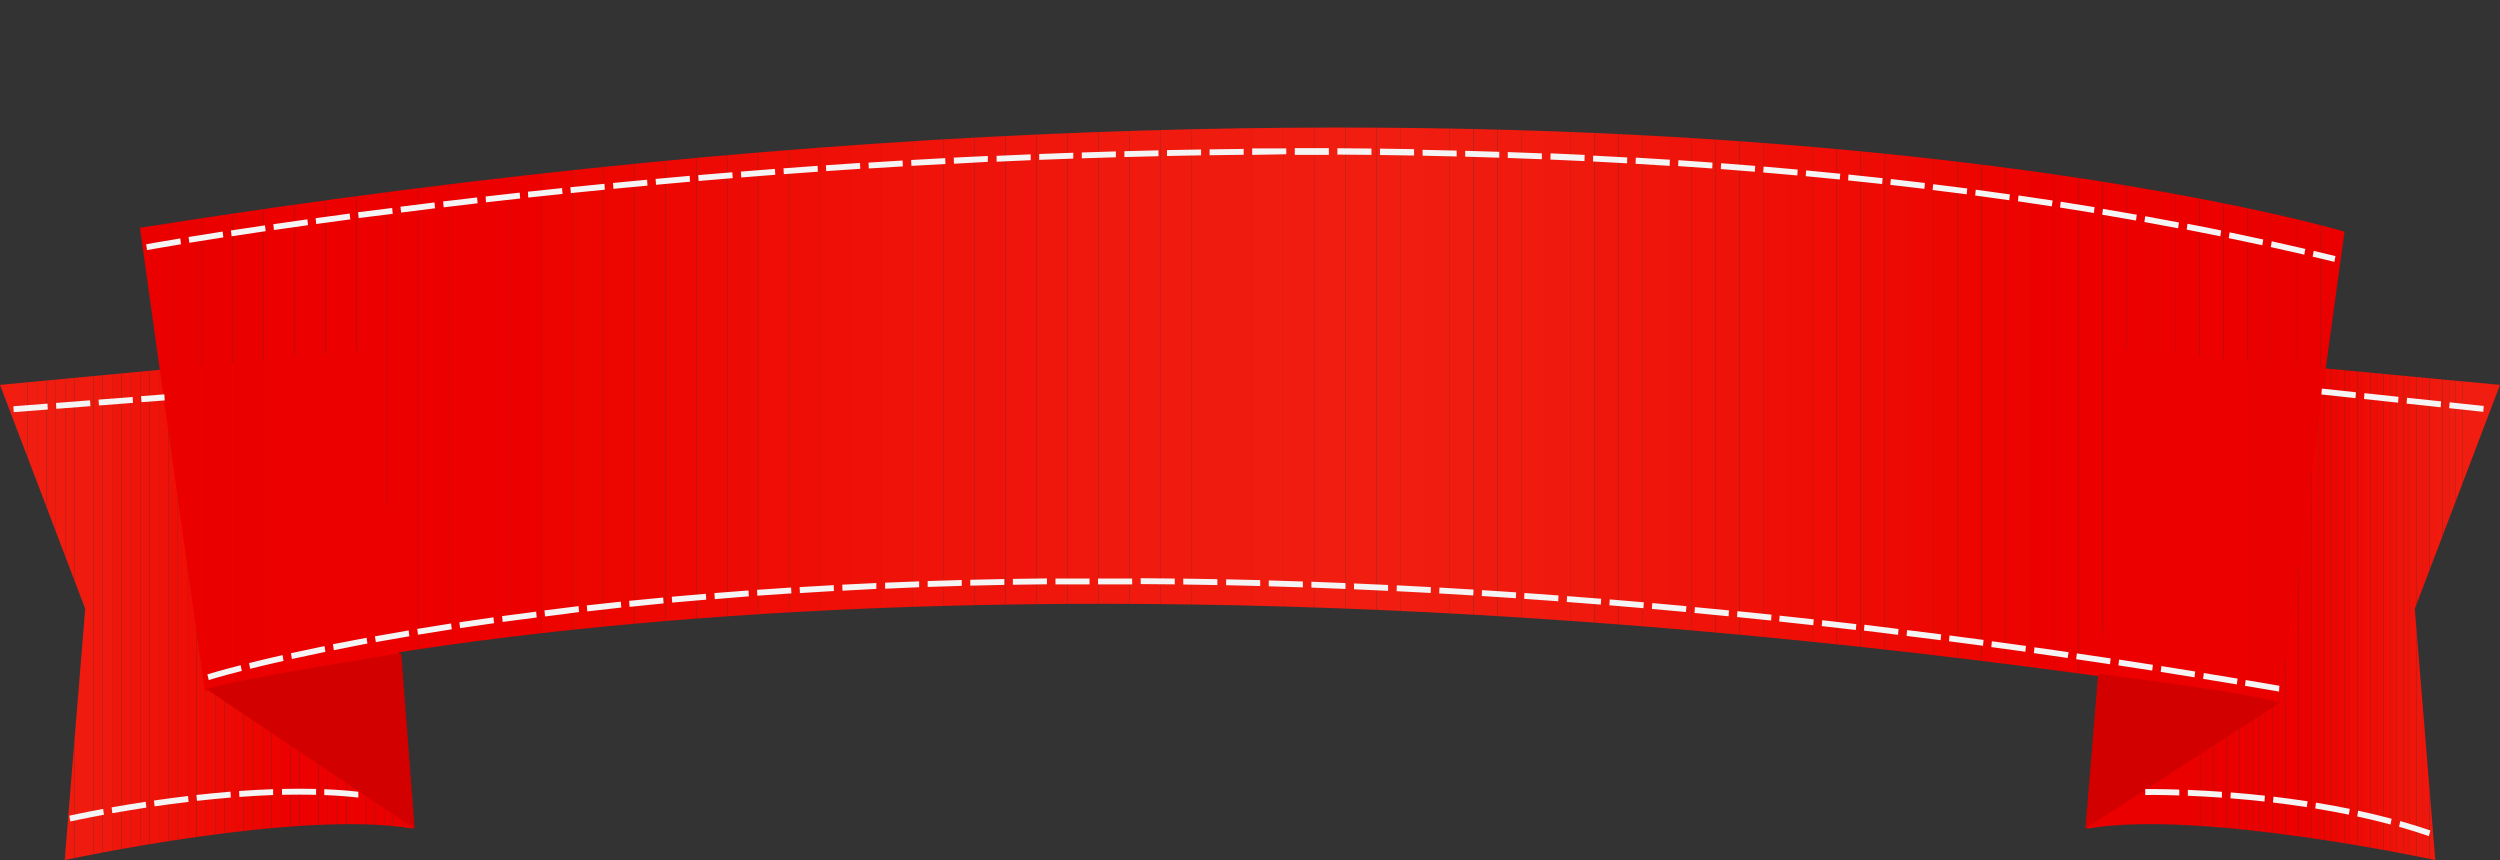 <svg xmlns="http://www.w3.org/2000/svg" xmlns:xlink="http://www.w3.org/1999/xlink" viewBox="0 0 586.87 201.9"><rect x="0" y="0" width="586.87" height="201.9" fill="#333333" stroke="none"/><defs><style>.cls-1{fill:none;}.cls-2{clip-path:url(#clip-path);}.cls-3{fill:#eb0000;}.cls-4{fill:#ec0000;}.cls-5{fill:#ed0000;}.cls-6{fill:#ed0100;}.cls-7{fill:#ed0300;}.cls-8{fill:#ed0400;}.cls-9{fill:#ed0500;}.cls-10{fill:#ed0701;}.cls-11{fill:#ed0803;}.cls-12{fill:#ed0903;}.cls-13{fill:#ed0b04;}.cls-14{fill:#ed0c05;}.cls-15{fill:#ef0d05;}.cls-16{fill:#ef0e06;}.cls-17{fill:#ef0f07;}.cls-18{fill:#ef1007;}.cls-19{fill:#ef1208;}.cls-20{fill:#ef1309;}.cls-21{fill:#ef1409;}.cls-22{fill:#ef150b;}.cls-23{fill:#ef160c;}.cls-24{fill:#ef170d;}.cls-25{fill:#f0190d;}.cls-26{fill:#f01a0e;}.cls-27{fill:#f01b0f;}.cls-28{fill:#f01c0f;}.cls-29{fill:#f01d10;}.cls-30{clip-path:url(#clip-path-2);}.cls-31{fill:#f01c10;}.cls-32{fill:#f01b0e;}.cls-33{fill:#ef170c;}.cls-34{fill:#ef140b;}.cls-35{fill:#ef1008;}.cls-36{fill:#ef0d06;}.cls-37{fill:#ef0c05;}.cls-38{fill:#ed0904;}.cls-39{fill:#ed0600;}.cls-40{clip-path:url(#clip-path-3);}.cls-41{fill:#ed0b05;}.cls-42{fill:#ef150c;}.cls-43{fill:#f0170d;}.cls-44{fill:#d30000;}.cls-45{fill:#f4f4f4;}</style><clipPath id="clip-path"><path class="cls-1" d="M586.87,90.35l-20,52.55,4.81,59s-55.28-12-81.71-7.37l8.81-112.48Z"/></clipPath><clipPath id="clip-path-2"><path class="cls-1" d="M0,90.35,20,142.9l-4.81,59s55.28-12,81.71-7.37L88.12,82.05Z"/></clipPath><clipPath id="clip-path-3"><path class="cls-1" d="M32.85,53.47,48.07,162.26S214.7,114.32,535.15,165L550.37,54.39S370.12,0,32.85,53.47Z"/></clipPath></defs><title>Ресурс 41ribbon</title><g id="Слой_2" data-name="Слой 2"><g id="Layer_1" data-name="Layer 1"><g class="cls-2"><rect class="cls-3" x="489.93" y="82.05" width="26.6" height="119.85"/><rect class="cls-3" x="516.53" y="82.05" width="1.54" height="119.85"/><rect class="cls-3" x="518.07" y="82.05" width="1.54" height="119.85"/><rect class="cls-3" x="519.6" y="82.05" width="1.54" height="119.85"/><rect class="cls-3" x="521.14" y="82.05" width="1.54" height="119.85"/><rect class="cls-3" x="522.68" y="82.05" width="1.54" height="119.85"/><rect class="cls-4" x="524.21" y="82.05" width="1.54" height="119.85"/><rect class="cls-4" x="525.75" y="82.05" width="1.54" height="119.85"/><rect class="cls-4" x="527.29" y="82.05" width="1.54" height="119.85"/><rect class="cls-4" x="528.82" y="82.05" width="1.54" height="119.85"/><rect class="cls-4" x="530.36" y="82.05" width="1.54" height="119.85"/><rect class="cls-4" x="531.9" y="82.05" width="1.54" height="119.85"/><rect class="cls-4" x="533.43" y="82.05" width="1.54" height="119.85"/><rect class="cls-4" x="534.97" y="82.05" width="1.54" height="119.85"/><rect class="cls-4" x="536.51" y="82.05" width="1.54" height="119.85"/><rect class="cls-4" x="538.04" y="82.05" width="1.54" height="119.85"/><rect class="cls-5" x="539.58" y="82.05" width="1.54" height="119.85"/><rect class="cls-6" x="541.12" y="82.05" width="1.54" height="119.85"/><rect class="cls-7" x="542.65" y="82.05" width="1.54" height="119.85"/><rect class="cls-8" x="544.19" y="82.05" width="1.54" height="119.85"/><rect class="cls-9" x="545.73" y="82.05" width="1.54" height="119.85"/><rect class="cls-10" x="547.27" y="82.05" width="1.54" height="119.85"/><rect class="cls-11" x="548.8" y="82.05" width="1.54" height="119.85"/><rect class="cls-12" x="550.34" y="82.05" width="1.54" height="119.85"/><rect class="cls-13" x="551.88" y="82.05" width="1.54" height="119.85"/><rect class="cls-14" x="553.41" y="82.05" width="1.54" height="119.85"/><rect class="cls-15" x="554.95" y="82.05" width="1.54" height="119.85"/><rect class="cls-16" x="556.49" y="82.05" width="1.54" height="119.85"/><rect class="cls-17" x="558.02" y="82.05" width="1.54" height="119.85"/><rect class="cls-18" x="559.56" y="82.05" width="1.54" height="119.85"/><rect class="cls-19" x="561.1" y="82.05" width="1.54" height="119.85"/><rect class="cls-20" x="562.63" y="82.05" width="1.54" height="119.85"/><rect class="cls-21" x="564.17" y="82.05" width="1.54" height="119.85"/><rect class="cls-22" x="565.71" y="82.05" width="1.54" height="119.85"/><rect class="cls-23" x="567.24" y="82.05" width="1.54" height="119.85"/><rect class="cls-24" x="568.78" y="82.05" width="1.54" height="119.85"/><rect class="cls-25" x="570.32" y="82.05" width="1.54" height="119.85"/><rect class="cls-26" x="571.85" y="82.05" width="1.54" height="119.85"/><rect class="cls-27" x="573.39" y="82.05" width="1.54" height="119.85"/><rect class="cls-28" x="574.93" y="82.05" width="1.54" height="119.85"/><rect class="cls-29" x="576.46" y="82.05" width="1.54" height="119.85"/><rect class="cls-29" x="578" y="82.05" width="8.87" height="119.85"/></g><g class="cls-30"><rect class="cls-29" y="82.05" width="6.5" height="119.85"/><rect class="cls-29" x="6.5" y="82.05" width="2.2" height="119.85"/><rect class="cls-29" x="8.7" y="82.05" width="2.2" height="119.85"/><rect class="cls-31" x="10.91" y="82.05" width="2.2" height="119.85"/><rect class="cls-28" x="13.11" y="82.05" width="2.2" height="119.85"/><rect class="cls-27" x="15.31" y="82.05" width="2.2" height="119.85"/><rect class="cls-32" x="17.51" y="82.05" width="2.2" height="119.85"/><rect class="cls-26" x="19.71" y="82.05" width="2.2" height="119.85"/><rect class="cls-25" x="21.91" y="82.05" width="2.2" height="119.85"/><rect class="cls-25" x="24.12" y="82.05" width="2.2" height="119.85"/><rect class="cls-33" x="26.32" y="82.05" width="2.2" height="119.85"/><rect class="cls-23" x="28.52" y="82.05" width="2.2" height="119.85"/><rect class="cls-22" x="30.72" y="82.05" width="2.2" height="119.85"/><rect class="cls-34" x="32.92" y="82.05" width="2.2" height="119.85"/><rect class="cls-20" x="35.12" y="82.05" width="2.2" height="119.85"/><rect class="cls-19" x="37.33" y="82.05" width="2.2" height="119.85"/><rect class="cls-35" x="39.53" y="82.05" width="2.2" height="119.85"/><rect class="cls-17" x="41.73" y="82.05" width="2.2" height="119.85"/><rect class="cls-16" x="43.93" y="82.05" width="2.2" height="119.85"/><rect class="cls-36" x="46.13" y="82.05" width="2.2" height="119.85"/><rect class="cls-37" x="48.34" y="82.05" width="2.2" height="119.85"/><rect class="cls-13" x="50.54" y="82.05" width="2.2" height="119.85"/><rect class="cls-38" x="52.74" y="82.05" width="2.2" height="119.85"/><rect class="cls-11" x="54.94" y="82.05" width="2.2" height="119.85"/><rect class="cls-10" x="57.14" y="82.05" width="2.2" height="119.85"/><rect class="cls-39" x="59.34" y="82.05" width="2.2" height="119.85"/><rect class="cls-8" x="61.54" y="82.05" width="2.2" height="119.85"/><rect class="cls-7" x="63.75" y="82.05" width="2.2" height="119.85"/><rect class="cls-6" x="65.95" y="82.05" width="2.2" height="119.85"/><rect class="cls-4" x="68.15" y="82.05" width="2.2" height="119.85"/><rect class="cls-4" x="70.35" y="82.05" width="2.2" height="119.85"/><rect class="cls-4" x="72.55" y="82.05" width="2.2" height="119.85"/><rect class="cls-4" x="74.76" y="82.05" width="2.2" height="119.85"/><rect class="cls-4" x="76.96" y="82.05" width="2.2" height="119.85"/><rect class="cls-4" x="79.16" y="82.05" width="2.2" height="119.85"/><rect class="cls-4" x="81.36" y="82.05" width="2.2" height="119.85"/><rect class="cls-4" x="83.56" y="82.05" width="2.2" height="119.85"/><rect class="cls-3" x="85.76" y="82.05" width="2.2" height="119.85"/><rect class="cls-3" x="87.97" y="82.05" width="2.2" height="119.85"/><rect class="cls-3" x="90.17" y="82.05" width="2.2" height="119.85"/><rect class="cls-3" x="92.37" y="82.05" width="2.2" height="119.85"/><rect class="cls-3" x="94.57" y="82.05" width="2.37" height="119.85"/></g><g class="cls-40"><path class="cls-3" d="M32.85,0V0Z"/><rect class="cls-3" x="32.85" width="7.26" height="165.03"/><rect class="cls-3" x="40.1" width="7.26" height="165.03"/><rect class="cls-3" x="47.36" width="7.26" height="165.03"/><rect class="cls-3" x="54.62" width="7.26" height="165.03"/><rect class="cls-4" x="61.88" width="7.26" height="165.03"/><rect class="cls-4" x="69.13" width="7.26" height="165.03"/><rect class="cls-4" x="76.39" width="7.26" height="165.03"/><rect class="cls-4" x="83.65" width="7.26" height="165.03"/><rect class="cls-4" x="90.91" width="7.26" height="165.03"/><rect class="cls-4" x="98.17" width="7.26" height="165.03"/><rect class="cls-4" x="105.42" width="7.26" height="165.03"/><rect class="cls-5" x="112.68" width="7.26" height="165.03"/><rect class="cls-6" x="119.94" width="7.26" height="165.03"/><rect class="cls-8" x="127.2" width="7.26" height="165.03"/><rect class="cls-9" x="134.46" width="7.26" height="165.03"/><rect class="cls-39" x="141.71" width="7.26" height="165.03"/><rect class="cls-10" x="148.97" width="7.26" height="165.03"/><rect class="cls-11" x="156.23" width="7.26" height="165.03"/><rect class="cls-38" x="163.49" width="7.26" height="165.03"/><rect class="cls-41" x="170.75" width="7.26" height="165.03"/><rect class="cls-15" x="178.01" width="7.26" height="165.03"/><rect class="cls-16" x="185.26" width="7.26" height="165.03"/><rect class="cls-17" x="192.52" width="7.26" height="165.03"/><rect class="cls-18" x="199.78" width="7.26" height="165.03"/><rect class="cls-19" x="207.04" width="7.26" height="165.03"/><rect class="cls-20" x="214.29" width="7.26" height="165.03"/><rect class="cls-21" x="221.55" width="7.26" height="165.03"/><rect class="cls-34" x="228.81" width="7.26" height="165.03"/><rect class="cls-42" x="236.07" width="7.26" height="165.03"/><rect class="cls-23" x="243.33" width="7.26" height="165.03"/><rect class="cls-43" x="250.58" width="7.26" height="165.03"/><rect class="cls-25" x="257.84" width="7.26" height="165.03"/><rect class="cls-26" x="265.1" width="7.26" height="165.03"/><rect class="cls-26" x="272.36" width="7.26" height="165.03"/><rect class="cls-27" x="279.62" width="7.26" height="165.03"/><rect class="cls-27" x="286.87" width="7.26" height="165.03"/><rect class="cls-28" x="294.13" width="7.26" height="165.03"/><rect class="cls-31" x="301.39" width="7.26" height="165.03"/><rect class="cls-29" x="308.65" width="7.26" height="165.03"/><rect class="cls-29" x="315.9" width="7.26" height="165.03"/><rect class="cls-29" x="323.16" width="5.68" height="165.03"/><rect class="cls-29" x="328.84" width="5.68" height="165.03"/><rect class="cls-31" x="334.52" width="5.68" height="165.03"/><rect class="cls-28" x="340.2" width="5.68" height="165.03"/><rect class="cls-27" x="345.88" width="5.68" height="165.03"/><rect class="cls-32" x="351.56" width="5.68" height="165.03"/><rect class="cls-26" x="357.24" width="5.68" height="165.03"/><rect class="cls-25" x="362.92" width="5.68" height="165.03"/><rect class="cls-25" x="368.6" width="5.68" height="165.03"/><rect class="cls-33" x="374.28" width="5.68" height="165.03"/><rect class="cls-23" x="379.96" width="5.68" height="165.03"/><rect class="cls-22" x="385.64" width="5.68" height="165.03"/><rect class="cls-34" x="391.32" width="5.68" height="165.03"/><rect class="cls-20" x="397" width="5.68" height="165.03"/><rect class="cls-19" x="402.68" width="5.68" height="165.03"/><rect class="cls-35" x="408.36" width="5.68" height="165.03"/><rect class="cls-17" x="414.04" width="5.68" height="165.03"/><rect class="cls-16" x="419.72" width="5.68" height="165.03"/><rect class="cls-36" x="425.4" width="5.68" height="165.03"/><rect class="cls-37" x="431.09" width="5.68" height="165.03"/><rect class="cls-13" x="436.76" width="5.68" height="165.03"/><rect class="cls-38" x="442.45" width="5.68" height="165.03"/><rect class="cls-11" x="448.12" width="5.68" height="165.03"/><rect class="cls-10" x="453.8" width="5.68" height="165.03"/><rect class="cls-39" x="459.48" width="5.68" height="165.03"/><rect class="cls-8" x="465.17" width="5.68" height="165.03"/><rect class="cls-7" x="470.84" width="5.68" height="165.03"/><rect class="cls-6" x="476.52" width="5.68" height="165.03"/><rect class="cls-4" x="482.21" width="5.68" height="165.03"/><rect class="cls-4" x="487.89" width="5.68" height="165.03"/><rect class="cls-4" x="493.57" width="5.68" height="165.03"/><rect class="cls-4" x="499.25" width="5.68" height="165.03"/><rect class="cls-4" x="504.93" width="5.68" height="165.03"/><rect class="cls-4" x="510.61" width="5.68" height="165.03"/><rect class="cls-4" x="516.29" width="5.68" height="165.03"/><rect class="cls-4" x="521.96" width="5.68" height="165.03"/><rect class="cls-3" x="527.65" width="5.68" height="165.03"/><rect class="cls-3" x="533.33" width="5.68" height="165.03"/><rect class="cls-3" x="539.01" width="5.68" height="165.03"/><rect class="cls-3" x="544.69" width="5.68" height="165.03"/><path class="cls-3" d="M550.37,165v0Z"/></g><path class="cls-44" d="M535.15,165l-45.61,29.5,3-36.32S529.14,162.72,535.15,165Z"/><path class="cls-44" d="M48.47,161.8l48.87,32.73-3.16-41.16S54.48,159.49,48.47,161.8Z"/><path class="cls-45" d="M548,61.47l-5.11-1.22.24-1.36,5.12,1.23Zm-7.07-1.69c-2.59-.6-5.24-1.2-7.87-1.78l.23-1.36c2.63.58,5.28,1.18,7.88,1.79ZM34.51,58.71l-.19-1.37s2.82-.52,8-1.37l.17,1.37C37.33,58.2,34.54,58.71,34.51,58.71Zm496.56-1.14c-2.59-.57-5.25-1.13-7.88-1.67l.21-1.36c2.64.54,5.3,1.11,7.9,1.68ZM44.44,57l-.17-1.37c2.52-.41,5.2-.84,8-1.27l.16,1.37C49.63,56.18,47,56.61,44.44,57Zm476.77-1.53c-2.6-.53-5.25-1.06-7.9-1.57l.2-1.37c2.65.51,5.31,1,7.91,1.57Zm-466.84,0-.16-1.37,8-1.2.15,1.37ZM64.31,54l-.15-1.37,8-1.14.14,1.37Zm447-.41c-2.62-.5-5.28-1-7.92-1.47l.19-1.37c2.63.47,5.3,1,7.92,1.47Zm-437.08-1-.14-1.37,8-1.09.14,1.37Zm427.19-.82c-2.62-.46-5.29-.92-7.93-1.37l.17-1.37c2.64.44,5.31.91,7.94,1.37ZM84.2,51.19l-.14-1.37,8-1,.13,1.38ZM491.53,50c-2.61-.43-5.28-.86-7.94-1.28l.16-1.37c2.66.41,5.33.85,7.95,1.28ZM94.16,49.9,94,48.52l8-1,.13,1.38Zm10-1.23L104,47.29l8-.94.12,1.37Zm377.49-.23c-2.61-.4-5.29-.8-7.95-1.19l.15-1.37c2.66.39,5.34.79,8,1.19ZM114.08,47.5,114,46.12l8-.9.11,1.38ZM471.67,47c-2.63-.37-5.31-.74-8-1.1l.14-1.37c2.65.35,5.33.72,8,1.1ZM124,46.38,123.94,45l8-.85.11,1.38Zm337.68-.77c-2.62-.34-5.3-.68-8-1l.13-1.37c2.67.33,5.35.67,8,1ZM134,45.33l-.11-1.38,8-.8.1,1.38Zm317.75-1c-2.64-.32-5.32-.63-8-.93l.12-1.38c2.65.3,5.34.61,8,.93ZM144,44.33l-.1-1.38,8-.76.1,1.38Zm10-.95-.1-1.38,8-.72.09,1.38Zm287.83-.18c-2.63-.29-5.31-.58-8-.85l.11-1.38,8,.85ZM164,42.49l-.09-1.38,8-.67.09,1.38Zm267.88-.35c-2.61-.27-5.29-.53-8-.78L424,40c2.69.25,5.38.51,8,.78ZM174,41.66l-.08-1.38,8-.63.08,1.38Zm247.92-.47q-4-.37-8-.7L414,39.1q4,.34,8,.7Zm-237.92-.3-.08-1.38,8-.58.07,1.38Zm227.95-.57-8-.63.08-1.38,8,.63Zm-218-.15-.07-1.38,8-.54.07,1.38Zm208-.62-8-.56L394,37.6q4,.27,8,.56Zm-198,0-.07-1.38,8-.49.06,1.38Zm10-.61-.06-1.38,8-.44.05,1.38Zm178,0-8-.49L384,37l8,.49Zm-168-.5L223.89,37l8-.39,0,1.38Zm158-.1-8-.43.05-1.38,8,.43Zm-148-.38,0-1.38,8-.35,0,1.38Zm138-.14-8-.36L364,36l8,.36Zm-128-.29,0-1.38,8-.3,0,1.38Zm118-.15-8-.3,0-1.38,8,.3Zm-108-.21,0-1.38,8-.25,0,1.38Zm98-.15-8-.24,0-1.38,8,.24Zm-88-.15,0-1.38,8-.2,0,1.38Zm78-.14-8-.18,0-1.38,8,.18Zm-68-.11,0-1.38,8-.15,0,1.38Zm58-.11-8-.12V34.89l8,.12Zm-48-.07,0-1.38,8-.1v1.38Zm38-.08-8-.07V34.8l8,.07Zm-28,0V34.83l8,0v1.38Zm18,0h-8V34.78h8Z"/><path class="cls-45" d="M535,162.35,527,161l.17-1.37,7.92,1.35Zm-9.9-1.68-7.93-1.31.17-1.37,7.93,1.31ZM49,159.64l-.32-1.33s2.68-.84,7.82-2.16l.26,1.35C51.65,158.81,49,159.63,49,159.64ZM515.15,159l-7.93-1.27.16-1.37,7.94,1.27Zm-9.92-1.58-7.94-1.22.16-1.37,7.94,1.23ZM58.72,157l-.25-1.35c2.48-.62,5.13-1.25,7.86-1.87l.23,1.36C63.83,155.76,61.19,156.39,58.72,157Zm436.6-1.07-7.94-1.18.15-1.37,7.95,1.18ZM68.52,154.7l-.23-1.36c2.54-.56,5.2-1.13,7.89-1.68l.21,1.36C73.7,153.57,71.05,154.14,68.52,154.7Zm416.87-.24-7.95-1.14.15-1.37,8,1.14ZM475.45,153l-8-1.1.14-1.37,8,1.1Zm-397.09-.41-.21-1.36c2.56-.51,5.22-1,7.91-1.52l.19,1.36C83.57,151.6,80.91,152.12,78.36,152.63Zm387.15-1-8-1.05.13-1.37,8,1.05Zm-377.28-.93L88,149.38c2.6-.47,5.27-.94,7.93-1.39l.17,1.37C93.49,149.8,90.82,150.27,88.23,150.74Zm367.33-.38-8-1,.13-1.37,8,1Zm-10-1.25-8-1,.12-1.38,8,1ZM98.12,149l-.17-1.37c2.6-.43,5.27-.86,7.94-1.27l.16,1.37C103.38,148.17,100.72,148.59,98.12,149Zm337.53-1.11-8-.92.12-1.38,8,.92ZM108,147.45l-.16-1.37c2.63-.4,5.3-.79,8-1.16l.14,1.37C113.33,146.67,110.65,147.06,108,147.45Zm317.66-.68-8-.87.11-1.38,8,.87ZM118,146l-.14-1.37c2.63-.36,5.31-.72,8-1.05l.13,1.37C123.27,145.3,120.59,145.66,118,146Zm297.76-.33-8-.82.1-1.38,8,.82Zm-287.82-1-.13-1.38c2.64-.33,5.33-.65,8-1l.12,1.38C133.23,144.07,130.55,144.39,127.91,144.72Zm277.84,0-8-.77.1-1.38,8,.77Zm-10-1-8-.72.09-1.38,8,.72Zm-257.92-.18-.12-1.38c2.61-.29,5.29-.59,8-.87l.11,1.38C143.15,142.95,140.47,143.24,137.86,143.53Zm247.93-.72-8-.68.09-1.38,8,.68Zm-238-.34-.11-1.38c2.63-.27,5.32-.53,8-.78l.1,1.38C153.14,141.93,150.46,142.19,147.83,142.46Zm228-.5-8-.62.08-1.38,8,.63Zm-218-.47-.09-1.38c2.66-.24,5.35-.47,8-.69l.09,1.38Zm208-.31-8-.57.07-1.38,8,.58Zm-198-.55-.08-1.38c2.67-.21,5.36-.42,8-.61l.08,1.38C173.13,140.23,170.45,140.43,167.78,140.65Zm188.05-.17-8-.52.07-1.38,8,.52Zm-178.06-.59-.07-1.38q3.94-.28,8-.54l.07,1.38Zm168.07-.06-8-.47.06-1.38,8,.47Zm-10-.58-8-.42.05-1.38,8,.42Zm-148.08,0-.06-1.38q3.95-.24,8-.46l.06,1.38Q191.7,139,187.76,139.23Zm138.08-.5-8-.36,0-1.38,8,.36Zm-128.08-.07-.05-1.38,8-.39,0,1.38Q201.71,138.46,197.76,138.67Zm118.08-.38-8-.31,0-1.38,8,.31Zm-108.08-.09,0-1.38q4-.17,8-.31l0,1.38Q211.71,138,207.76,138.2Zm98.07-.28-8-.25,0-1.38,8,.25Zm-88.07-.1,0-1.38,8-.25,0,1.38Zm78.06-.21-8-.2,0-1.38,8,.19Zm-68.06-.09,0-1.38,8-.18,0,1.38Zm58-.14-8-.13v-1.38l8,.13Zm-48-.07,0-1.38q4-.07,8-.11v1.38Zm38-.09-8-.07v-1.38l8,.08Zm-28,0v-1.38l8,0v1.38Zm18,0-6.2,0h-1.81v-1.38h1.81l6.2,0Z"/><path class="cls-45" d="M570.17,196.28c-2.23-.77-4.59-1.51-7-2.2l.29-1.34c2.44.69,4.82,1.44,7.08,2.22Zm-9-2.73c-2.5-.67-5.13-1.31-7.82-1.89l.22-1.36c2.7.59,5.35,1.23,7.87,1.9Zm-9.78-2.31c-2.54-.52-5.2-1-7.89-1.45l.17-1.37c2.71.44,5.38.93,7.94,1.46Zm-9.87-1.77c-2.58-.4-5.25-.76-7.94-1.08l.12-1.38c2.7.32,5.39.69,8,1.09Zm-9.93-1.31c-2.61-.29-5.29-.54-8-.76l.08-1.38c2.69.21,5.39.47,8,.76Zm-10-.91c-2.67-.19-5.36-.34-8-.45l0-1.38c2.64.11,5.35.26,8,.45Zm-10-.52c-4.94-.16-8-.11-8-.11l0-1.38s3.06-.06,8,.11Z"/><path class="cls-45" d="M582.94,96.68l-8-.86.11-1.38,8,.86Zm-10-1.07-8-.86.11-1.38,8,.86Zm-10-1.08-8-.86.11-1.38,8,.86Zm-10-1.07-8-.86.11-1.38,8,.86Z"/><path class="cls-45" d="M3.22,96.75l-.08-1.38,8-.62.08,1.38Zm10-.78-.08-1.38,8-.62.08,1.38Zm10-.78-.08-1.38,8-.62.08,1.38Zm10-.78L33.11,93l5.47-.43L38.67,94Z"/><path class="cls-45" d="M16.51,192.84l-.23-1.36s3.05-.69,7.93-1.59l.19,1.37C19.54,192.16,16.54,192.84,16.51,192.84Zm9.87-1.94-.18-1.37c2.63-.47,5.3-.91,8-1.32l.16,1.37C31.66,190,29,190.44,26.38,190.9Zm9.91-1.61-.15-1.37c2.68-.39,5.37-.75,8-1.06l.13,1.38C41.64,188.55,39,188.9,36.29,189.29ZM46.23,188l-.12-1.38c2.72-.3,5.41-.57,8-.78l.08,1.38C51.62,187.44,48.94,187.7,46.23,188Zm37.89-.77c-2.49-.28-5.17-.48-8-.59l0-1.38c2.81.11,5.51.31,8,.6Zm-27.92-.16-.08-1.38c2.74-.2,5.44-.35,8-.44l0,1.38C61.61,186.73,58.93,186.88,56.2,187.08Zm10-.49,0-1.38c2.78-.07,5.49-.07,8,0l0,1.38C71.64,186.52,68.95,186.52,66.18,186.58Z"/></g></g></svg>